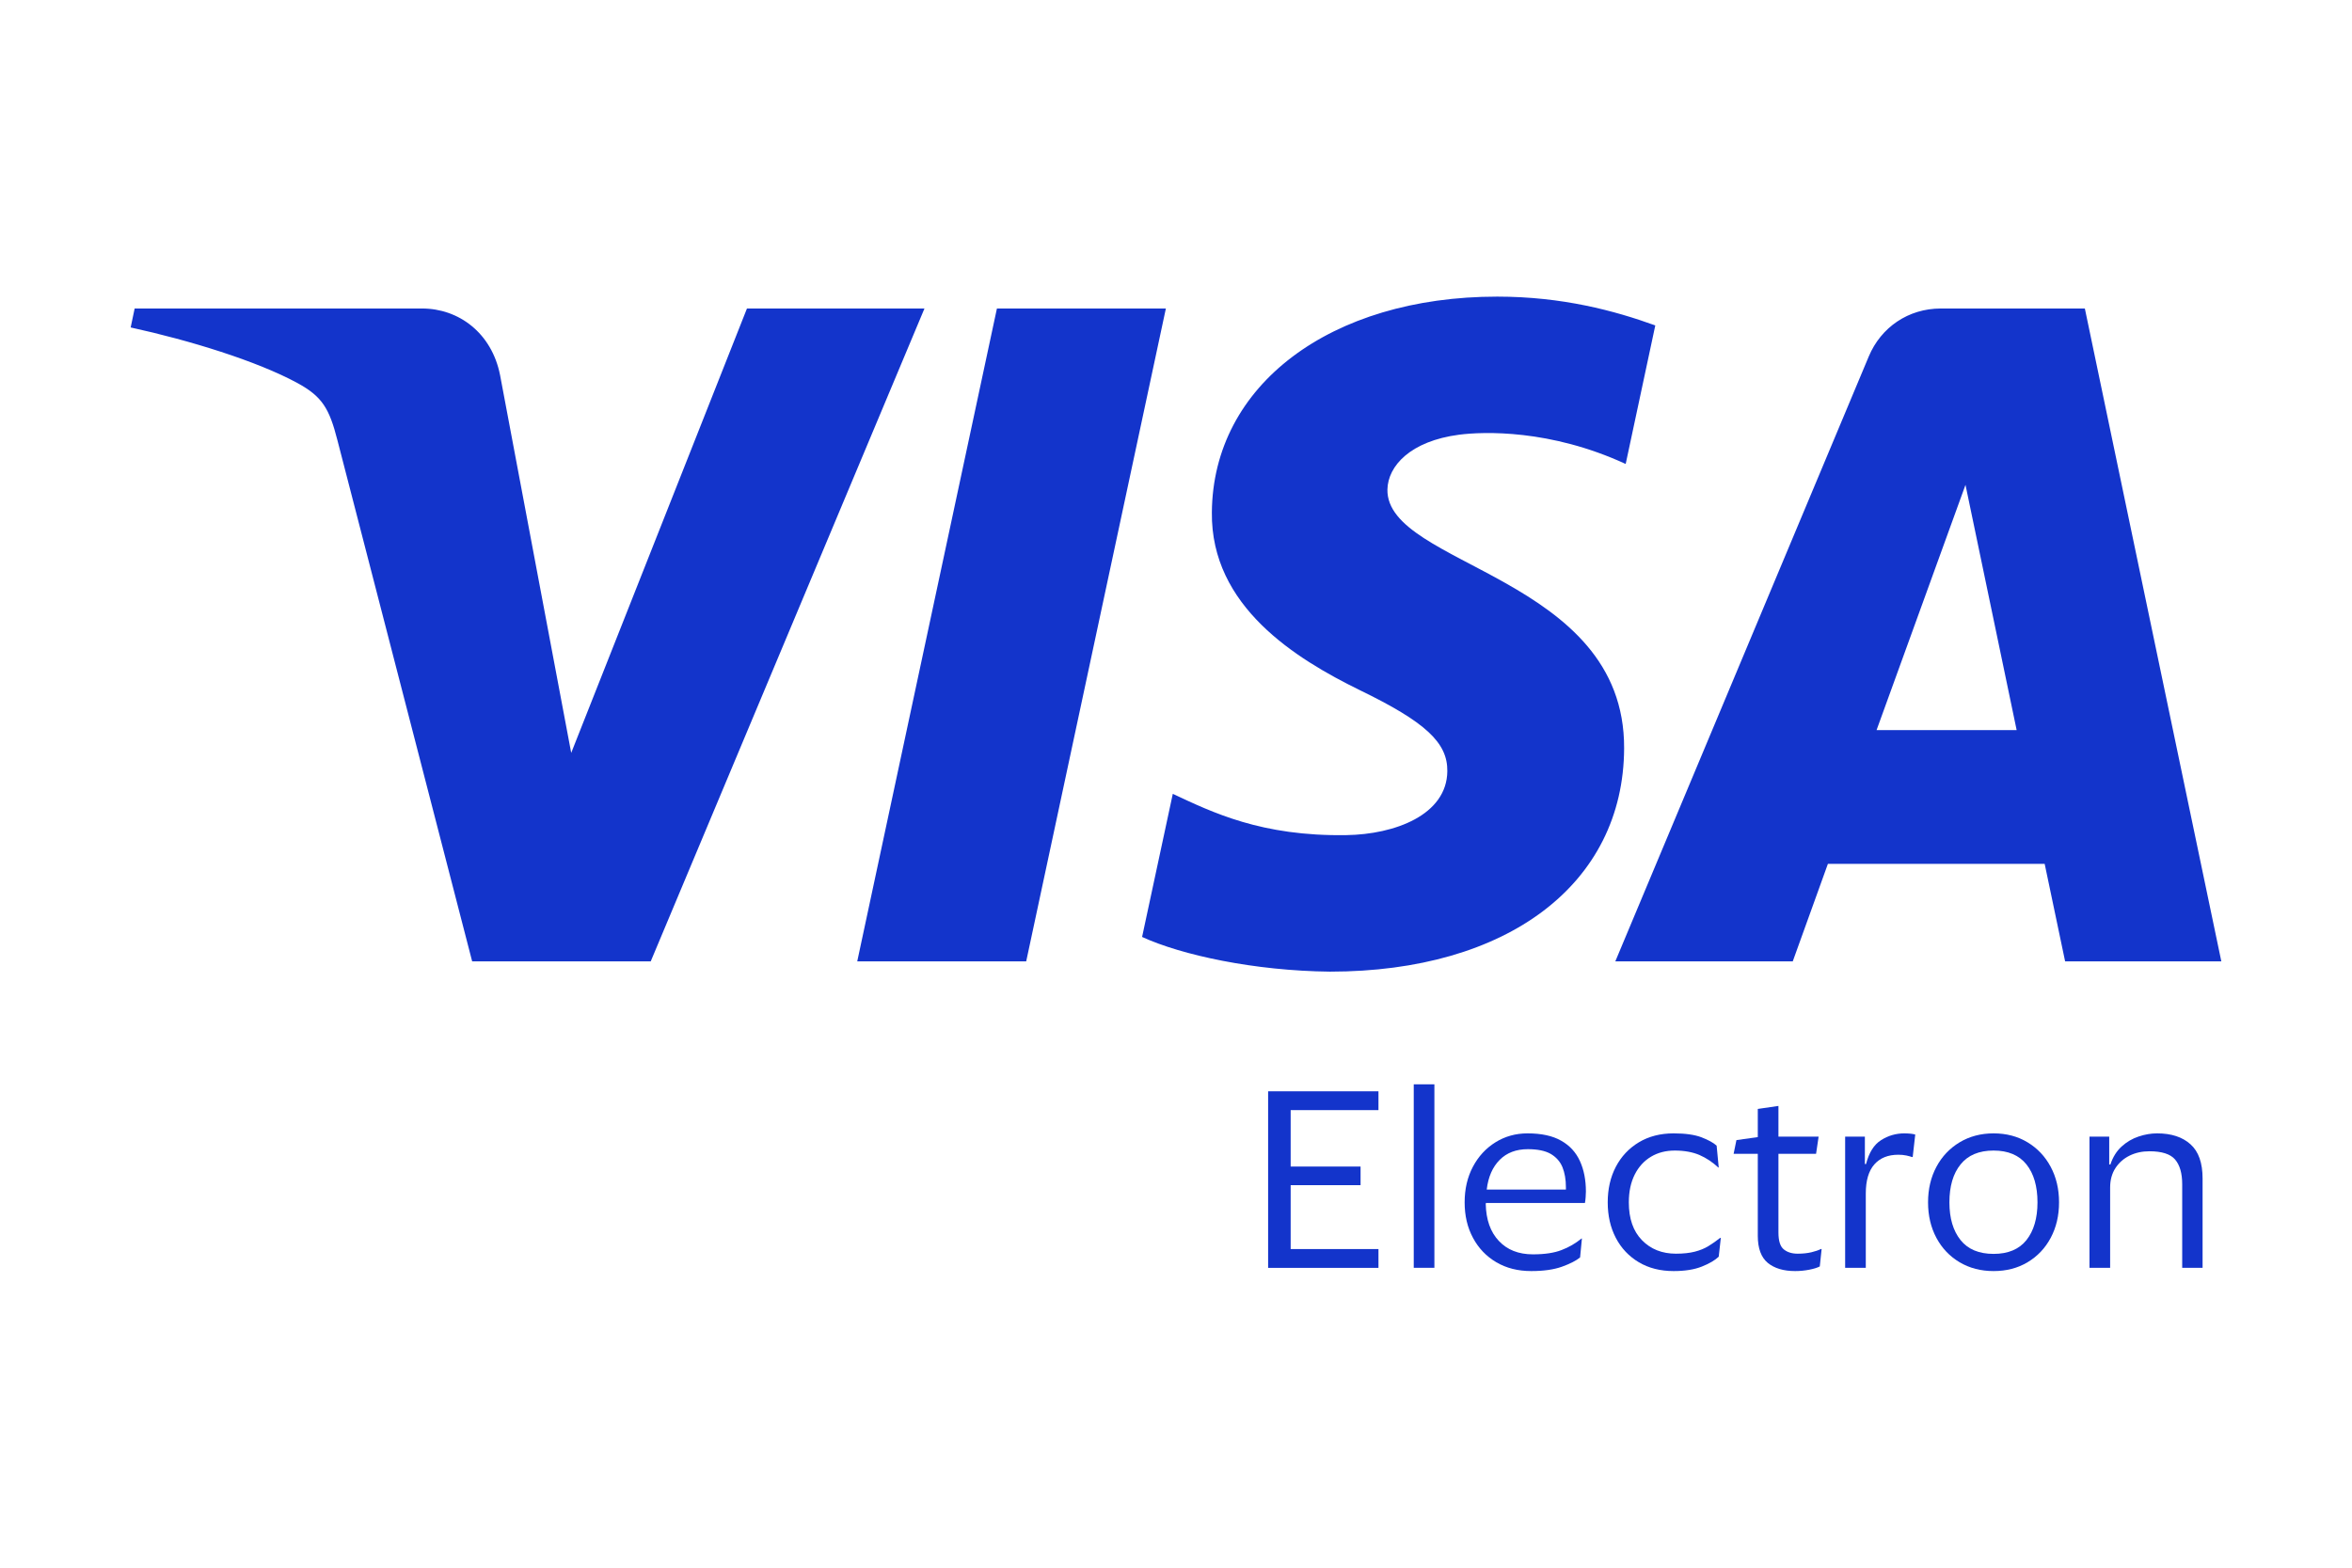 <svg width="36" height="24" viewBox="0 0 36 24" fill="none" xmlns="http://www.w3.org/2000/svg">
<rect width="36" height="24" fill="white"/>
<path d="M17.845 4.723L15.707 14.718H13.121L15.259 4.723H17.845ZM28.723 11.177L30.084 7.423L30.867 11.177H28.723ZM31.609 14.718H34L31.911 4.723H29.706C29.208 4.723 28.79 5.012 28.604 5.456L24.724 14.718H27.44L27.978 13.225H31.296L31.609 14.718ZM24.859 11.455C24.87 8.817 21.212 8.671 21.236 7.492C21.245 7.134 21.586 6.753 22.333 6.655C22.703 6.607 23.726 6.569 24.883 7.103L25.336 4.982C24.714 4.757 23.914 4.541 22.918 4.541C20.362 4.541 18.564 5.898 18.549 7.844C18.532 9.283 19.833 10.085 20.812 10.565C21.82 11.054 22.158 11.369 22.153 11.806C22.146 12.477 21.348 12.774 20.607 12.785C19.306 12.806 18.552 12.434 17.951 12.153L17.481 14.344C18.086 14.622 19.201 14.863 20.356 14.875C23.074 14.875 24.851 13.533 24.859 11.455ZM14.15 4.723L9.96 14.718H7.227L5.165 6.741C5.04 6.251 4.932 6.071 4.551 5.863C3.929 5.526 2.903 5.21 2 5.013L2.061 4.723H6.461C7.021 4.723 7.526 5.096 7.654 5.742L8.743 11.526L11.433 4.723H14.15Z" fill="#1334CB"/>
<path d="M19.41 19.41V16.707H21.099V16.995H19.755V17.859H20.825V18.144H19.755V19.122H21.099V19.41H19.41Z" fill="#1334CB"/>
<path d="M21.955 19.409H21.639V16.6H21.955V19.409Z" fill="#1334CB"/>
<path d="M23.385 17.593C23.207 17.593 23.064 17.647 22.955 17.756C22.846 17.865 22.779 18.017 22.756 18.211H23.968V18.176C23.968 18.057 23.95 17.955 23.915 17.868C23.879 17.782 23.819 17.714 23.735 17.665C23.651 17.617 23.534 17.593 23.385 17.593ZM23.463 19.203C23.643 19.203 23.79 19.181 23.902 19.137C24.015 19.094 24.116 19.035 24.206 18.961H24.213L24.185 19.25C24.126 19.299 24.033 19.347 23.908 19.392C23.782 19.437 23.625 19.459 23.438 19.459C23.234 19.459 23.056 19.414 22.903 19.324C22.75 19.234 22.631 19.11 22.546 18.951C22.46 18.792 22.418 18.611 22.418 18.407C22.418 18.203 22.46 18.022 22.544 17.863C22.628 17.704 22.743 17.579 22.889 17.488C23.035 17.397 23.199 17.351 23.381 17.351C23.592 17.351 23.764 17.388 23.895 17.463C24.027 17.537 24.122 17.642 24.183 17.776C24.244 17.91 24.274 18.065 24.274 18.243C24.274 18.267 24.272 18.295 24.27 18.329C24.268 18.362 24.264 18.392 24.259 18.417H22.741C22.741 18.42 22.742 18.422 22.743 18.424C22.744 18.427 22.744 18.429 22.741 18.432C22.746 18.671 22.812 18.86 22.941 18.997C23.069 19.134 23.243 19.203 23.463 19.203Z" fill="#1334CB"/>
<path d="M24.608 18.407C24.608 18.203 24.649 18.022 24.732 17.863C24.815 17.704 24.933 17.579 25.084 17.488C25.236 17.397 25.413 17.351 25.617 17.351C25.795 17.351 25.937 17.371 26.043 17.411C26.148 17.452 26.226 17.494 26.275 17.539L26.307 17.873H26.3C26.212 17.791 26.116 17.727 26.01 17.681C25.905 17.637 25.78 17.614 25.635 17.614C25.498 17.614 25.376 17.645 25.271 17.708C25.165 17.771 25.082 17.862 25.022 17.98C24.962 18.099 24.931 18.241 24.931 18.407C24.931 18.656 24.998 18.849 25.132 18.986C25.266 19.124 25.44 19.193 25.653 19.193C25.767 19.193 25.863 19.182 25.941 19.162C26.019 19.142 26.089 19.114 26.149 19.077C26.21 19.04 26.269 18.998 26.329 18.951H26.339L26.307 19.239C26.25 19.293 26.165 19.344 26.049 19.39C25.934 19.436 25.791 19.459 25.617 19.459C25.413 19.459 25.236 19.414 25.084 19.324C24.933 19.234 24.815 19.11 24.732 18.951C24.649 18.792 24.608 18.611 24.608 18.407Z" fill="#1334CB"/>
<path d="M27.221 18.869C27.221 18.997 27.248 19.083 27.303 19.127C27.357 19.171 27.428 19.193 27.516 19.193C27.597 19.193 27.667 19.185 27.726 19.171C27.785 19.157 27.834 19.14 27.872 19.121H27.882L27.854 19.388C27.818 19.407 27.765 19.424 27.694 19.438C27.623 19.452 27.551 19.459 27.477 19.459C27.299 19.459 27.159 19.417 27.057 19.333C26.956 19.249 26.905 19.111 26.905 18.919V17.664H26.535L26.578 17.454L26.905 17.408V16.977L27.221 16.931V17.401H27.836L27.797 17.664H27.221V18.869Z" fill="#1334CB"/>
<path d="M29.056 17.678C28.899 17.678 28.777 17.727 28.69 17.825C28.602 17.924 28.558 18.073 28.558 18.272V19.409H28.242V17.401H28.544V17.82H28.562C28.607 17.645 28.683 17.523 28.793 17.454C28.902 17.385 29.02 17.351 29.148 17.351C29.181 17.351 29.214 17.353 29.246 17.356C29.278 17.36 29.301 17.364 29.315 17.369L29.276 17.713H29.265C29.246 17.706 29.218 17.699 29.18 17.69C29.142 17.682 29.101 17.678 29.056 17.678Z" fill="#1334CB"/>
<path d="M30.514 19.196C30.736 19.196 30.904 19.126 31.017 18.985C31.129 18.843 31.186 18.651 31.186 18.407C31.186 18.16 31.129 17.966 31.017 17.826C30.904 17.685 30.736 17.614 30.514 17.614C30.291 17.614 30.122 17.685 30.009 17.826C29.895 17.966 29.838 18.16 29.838 18.407C29.838 18.651 29.895 18.843 30.009 18.985C30.122 19.126 30.291 19.196 30.514 19.196ZM30.514 17.351C30.71 17.351 30.884 17.397 31.034 17.488C31.185 17.579 31.303 17.704 31.388 17.863C31.473 18.022 31.516 18.203 31.516 18.407C31.516 18.611 31.473 18.792 31.388 18.951C31.303 19.11 31.185 19.234 31.034 19.324C30.884 19.414 30.71 19.459 30.514 19.459C30.319 19.459 30.146 19.414 29.994 19.324C29.843 19.234 29.724 19.11 29.639 18.951C29.554 18.792 29.511 18.611 29.511 18.407C29.511 18.203 29.554 18.022 29.639 17.863C29.724 17.704 29.843 17.579 29.994 17.488C30.146 17.397 30.319 17.351 30.514 17.351Z" fill="#1334CB"/>
<path d="M33.017 17.351C33.235 17.351 33.405 17.407 33.528 17.518C33.652 17.629 33.713 17.804 33.713 18.041V19.409H33.401V18.129C33.401 17.961 33.364 17.835 33.292 17.751C33.22 17.667 33.089 17.625 32.899 17.625C32.788 17.625 32.686 17.647 32.595 17.692C32.504 17.737 32.432 17.801 32.378 17.884C32.325 17.967 32.298 18.065 32.298 18.179V19.409H31.982V17.401H32.284V17.827H32.302C32.34 17.713 32.397 17.622 32.474 17.552C32.551 17.482 32.638 17.431 32.734 17.399C32.83 17.367 32.924 17.351 33.017 17.351Z" fill="#1334CB"/>
</svg>
